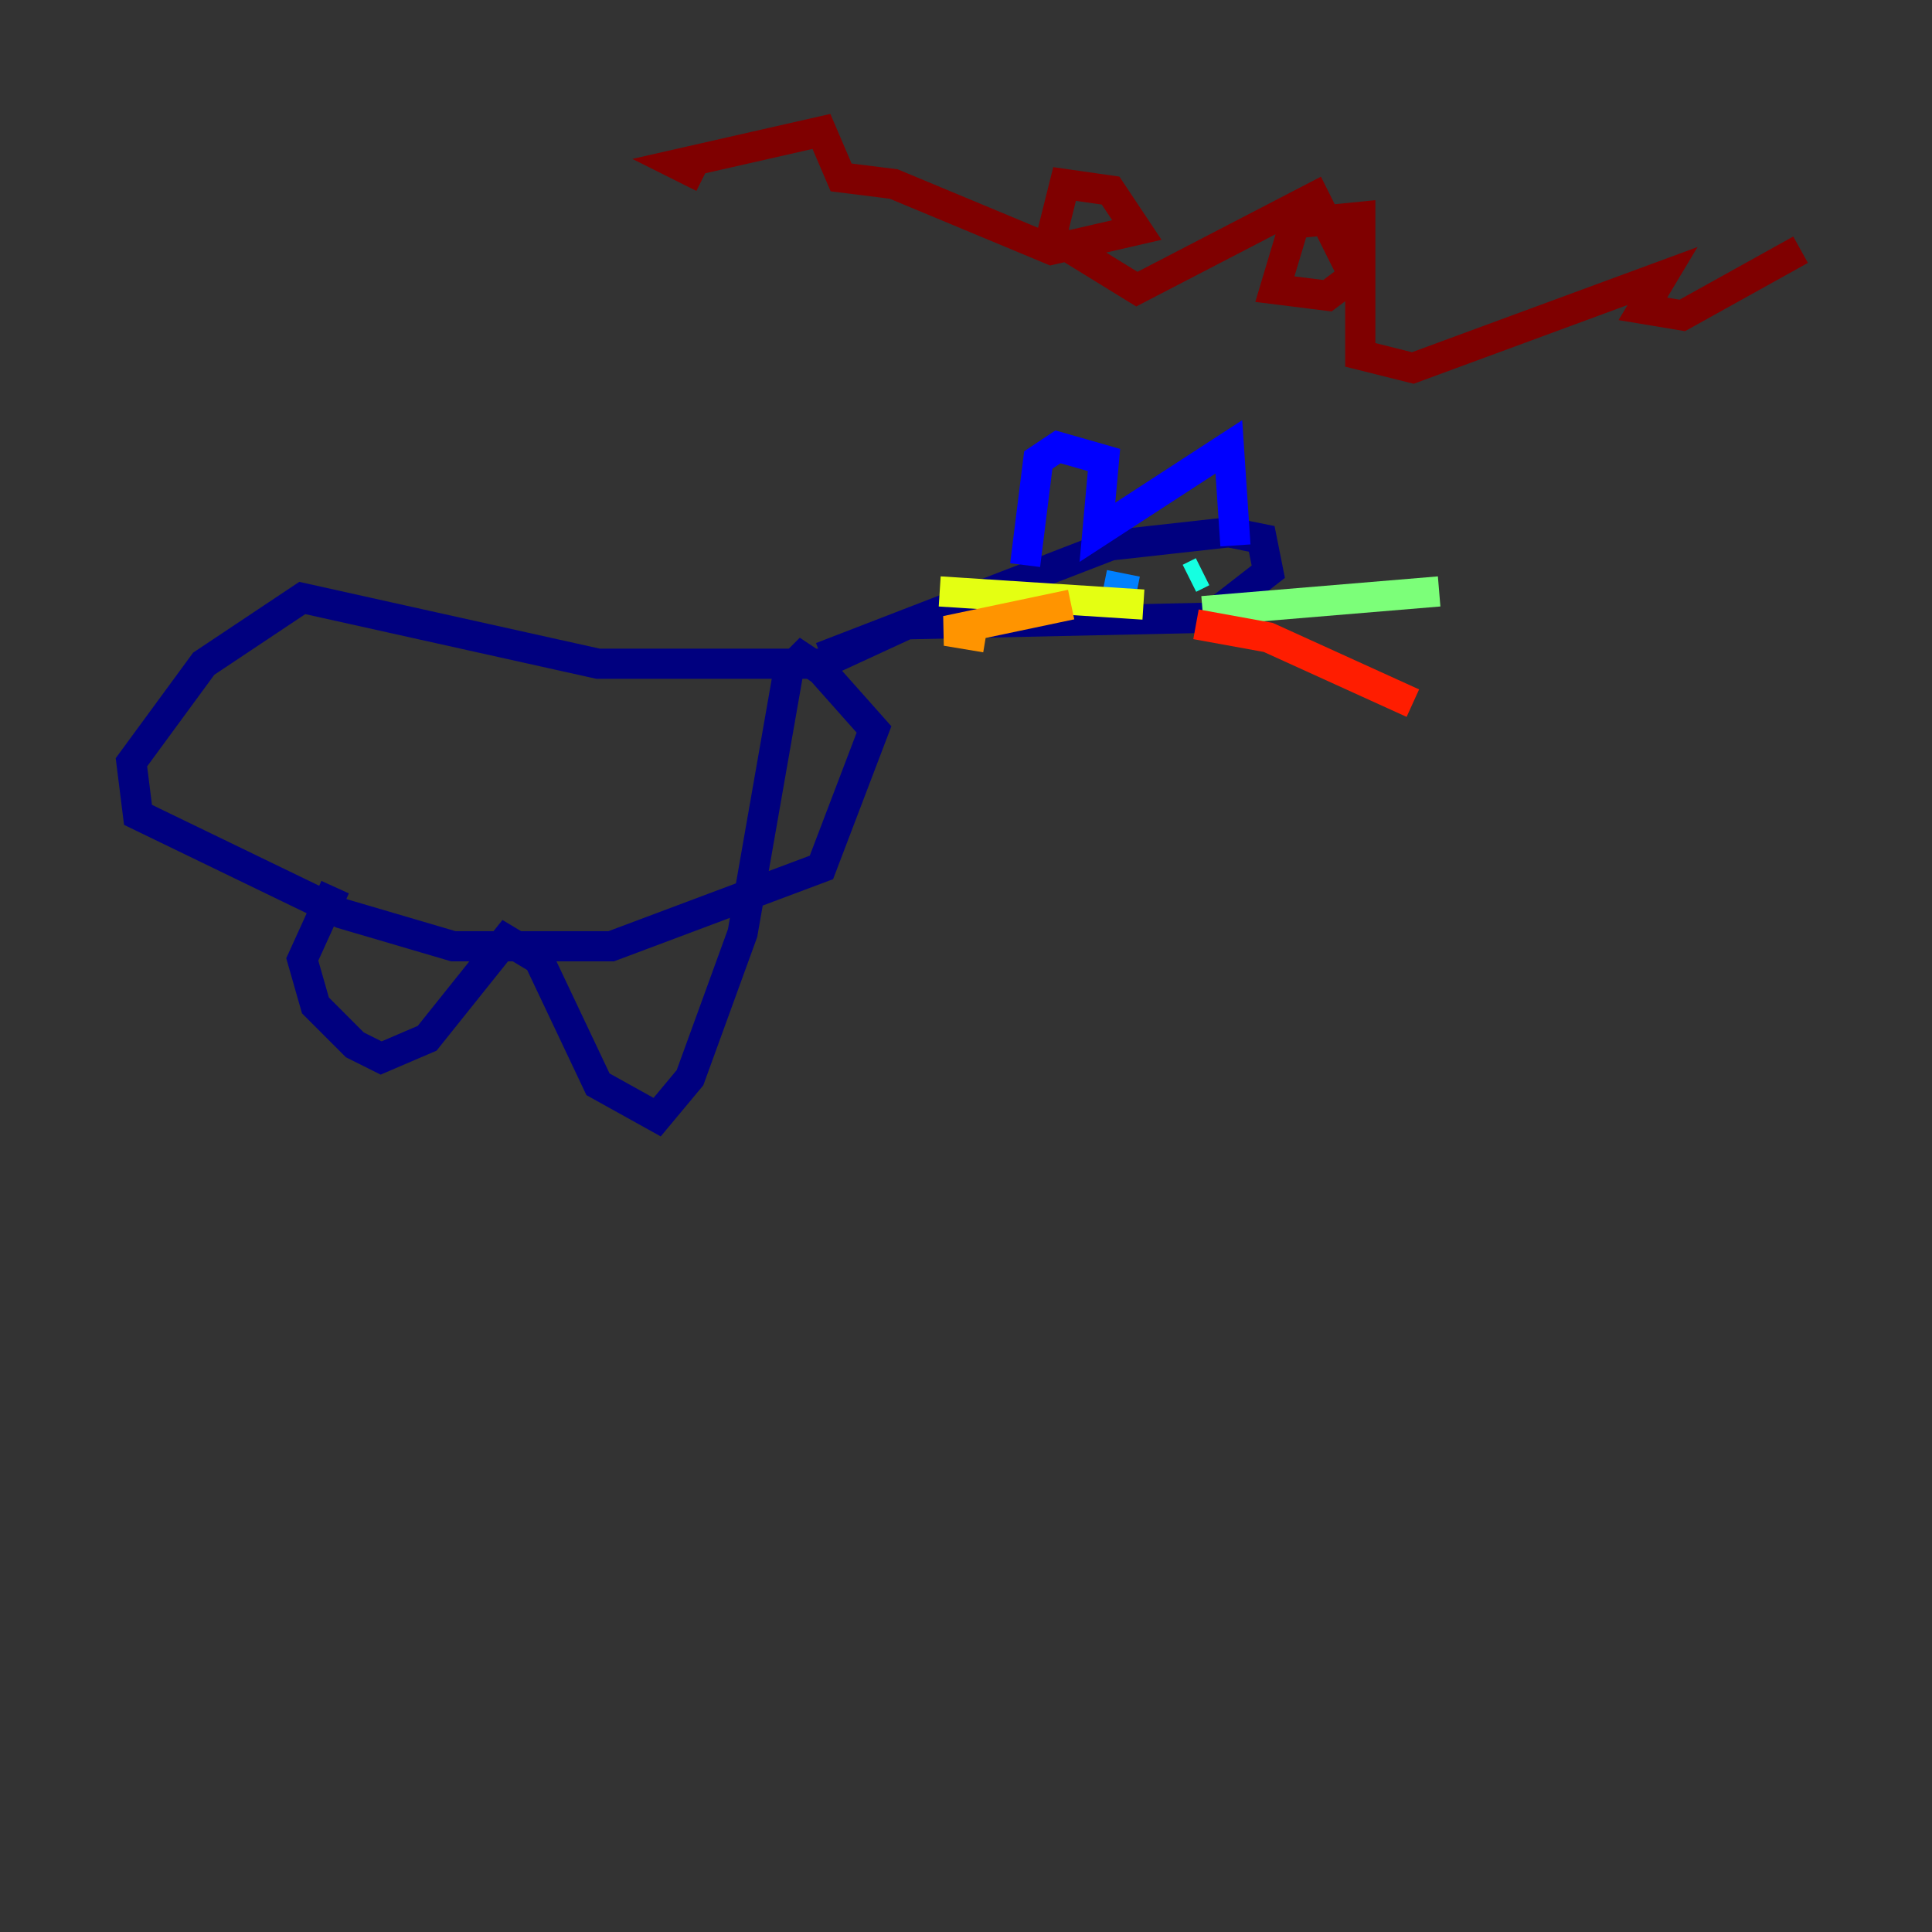 <?xml version="1.0" encoding="utf-8" ?>
<svg baseProfile="tiny" height="128" version="1.2" viewBox="0,0,128,128" width="128" xmlns="http://www.w3.org/2000/svg" xmlns:ev="http://www.w3.org/2001/xml-events" xmlns:xlink="http://www.w3.org/1999/xlink"><rect x="0" y="0" width="128" height="128" fill="#333333" stroke="none"/><defs /><polyline fill="none" points="54.422,43.537 73.578,36.136 81.415,35.265 83.592,35.701 84.027,37.878 80.109,40.925 60.082,41.361 54.422,43.973 39.619,43.973 20.027,39.619 13.497,43.973 8.707,50.503 9.143,53.986 22.64,60.517 30.041,62.694 40.49,62.694 54.422,57.469 57.905,48.327 54.422,44.408 53.116,43.537 52.245,44.408 49.197,61.823 45.714,71.401 43.537,74.014 39.619,71.837 35.701,63.565 33.524,62.258 28.299,68.789 25.252,70.095 23.51,69.225 20.898,66.612 20.027,63.565 22.204,58.776" stroke="#00007f" stroke-width="2" /><polyline fill="none" points="67.918,37.442 68.789,30.476 70.095,29.605 73.143,30.476 72.707,35.265 81.415,29.605 81.85,36.136" stroke="#0000ff" stroke-width="2" /><polyline fill="none" points="73.143,38.748 75.32,39.184" stroke="#0080ff" stroke-width="2" /><polyline fill="none" points="78.803,38.313 79.674,37.878" stroke="#15ffe1" stroke-width="2" /><polyline fill="none" points="79.674,40.49 95.347,39.184" stroke="#7cff79" stroke-width="2" /><polyline fill="none" points="75.755,40.054 62.258,39.184" stroke="#e4ff12" stroke-width="2" /><polyline fill="none" points="70.966,40.054 62.694,41.796 65.306,42.231" stroke="#ff9400" stroke-width="2" /><polyline fill="none" points="79.238,41.361 84.027,42.231 93.605,46.585" stroke="#ff1d00" stroke-width="2" /><polyline fill="none" points="46.585,11.755 44.843,10.884 54.422,8.707 55.728,11.755 59.211,12.191 69.66,16.544 75.32,15.238 73.578,12.626 70.531,12.191 69.66,15.674 75.32,19.157 87.075,13.061 89.687,18.286 87.946,19.592 84.463,19.157 85.769,14.803 90.122,14.367 90.122,23.51 93.605,24.381 110.15,18.286 108.844,20.463 111.456,20.898 119.293,16.544" stroke="#7f0000" stroke-width="2" /></svg>